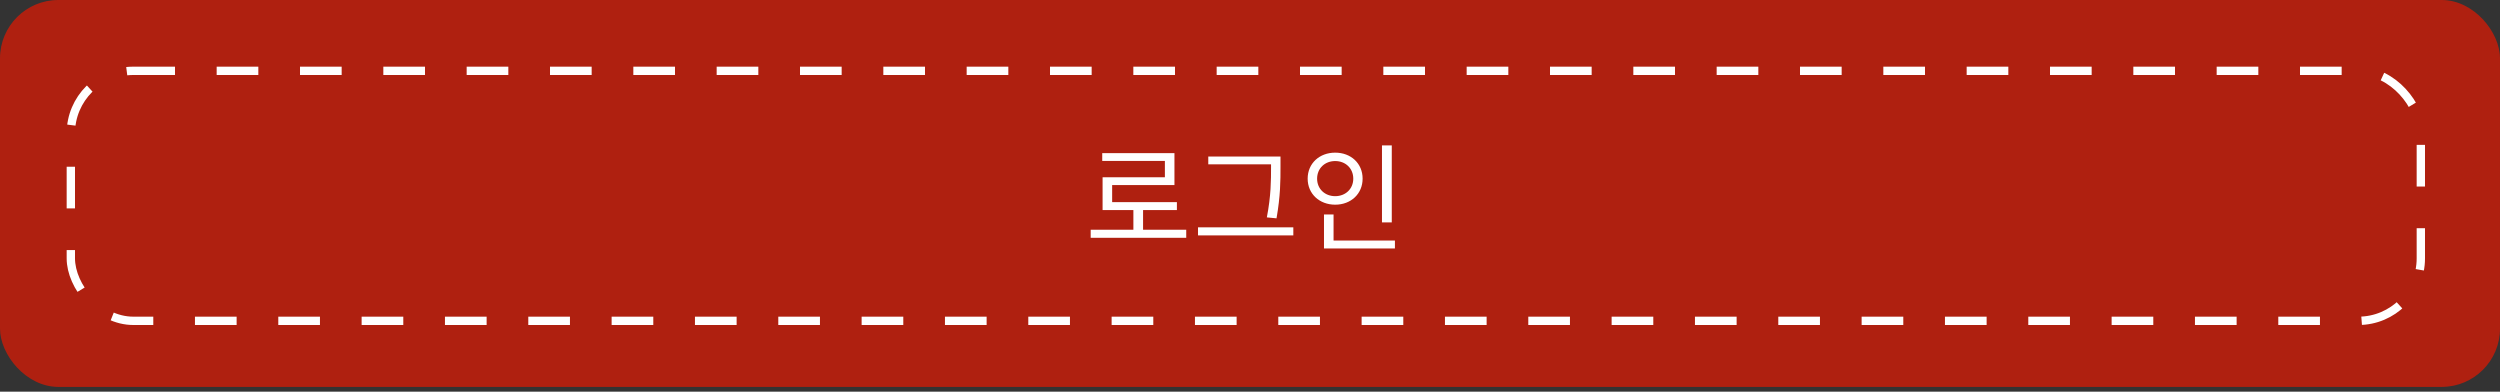 <svg width="300" height="47" viewBox="0 0 300 47" fill="none" xmlns="http://www.w3.org/2000/svg">
<rect x="0" y="0" width="300" height="47" fill="#333333" stroke="none"/>
<rect width="300" height="46.429" rx="7" fill="#AF2010"/>
<path d="M130.882 27.572V28.538H142.348V27.572H130.882ZM136.006 24.856V27.978H137.168V24.856H136.006ZM132.268 18.374V19.312H139.786V21.272H132.31V24.744H133.458V22.21H140.934V18.374H132.268ZM132.31 24.254V25.206H141.228V24.254H132.31ZM144.993 18.78V19.718H153.141V18.78H144.993ZM143.761 27.278V28.244H155.199V27.278H143.761ZM152.525 18.78V20.04C152.525 21.608 152.525 23.498 152.021 26.088L153.183 26.2C153.659 23.47 153.659 21.664 153.659 20.04V18.78H152.525ZM165.837 17.45V26.69H167.013V17.45H165.837ZM158.879 28.86V29.812H167.391V28.86H158.879ZM158.879 25.738V29.182H160.027V25.738H158.879ZM160.223 18.318C158.333 18.318 156.919 19.606 156.919 21.44C156.919 23.26 158.333 24.562 160.223 24.562C162.113 24.562 163.513 23.26 163.513 21.44C163.513 19.606 162.113 18.318 160.223 18.318ZM160.223 19.326C161.455 19.326 162.393 20.194 162.393 21.44C162.393 22.672 161.455 23.54 160.223 23.54C158.991 23.54 158.053 22.672 158.053 21.44C158.053 20.194 158.991 19.326 160.223 19.326Z" fill="white"/>
<rect x="8.5" y="8.5" width="282" height="30" rx="7.5" stroke="white" stroke-dasharray="5 5"/>
</svg>
